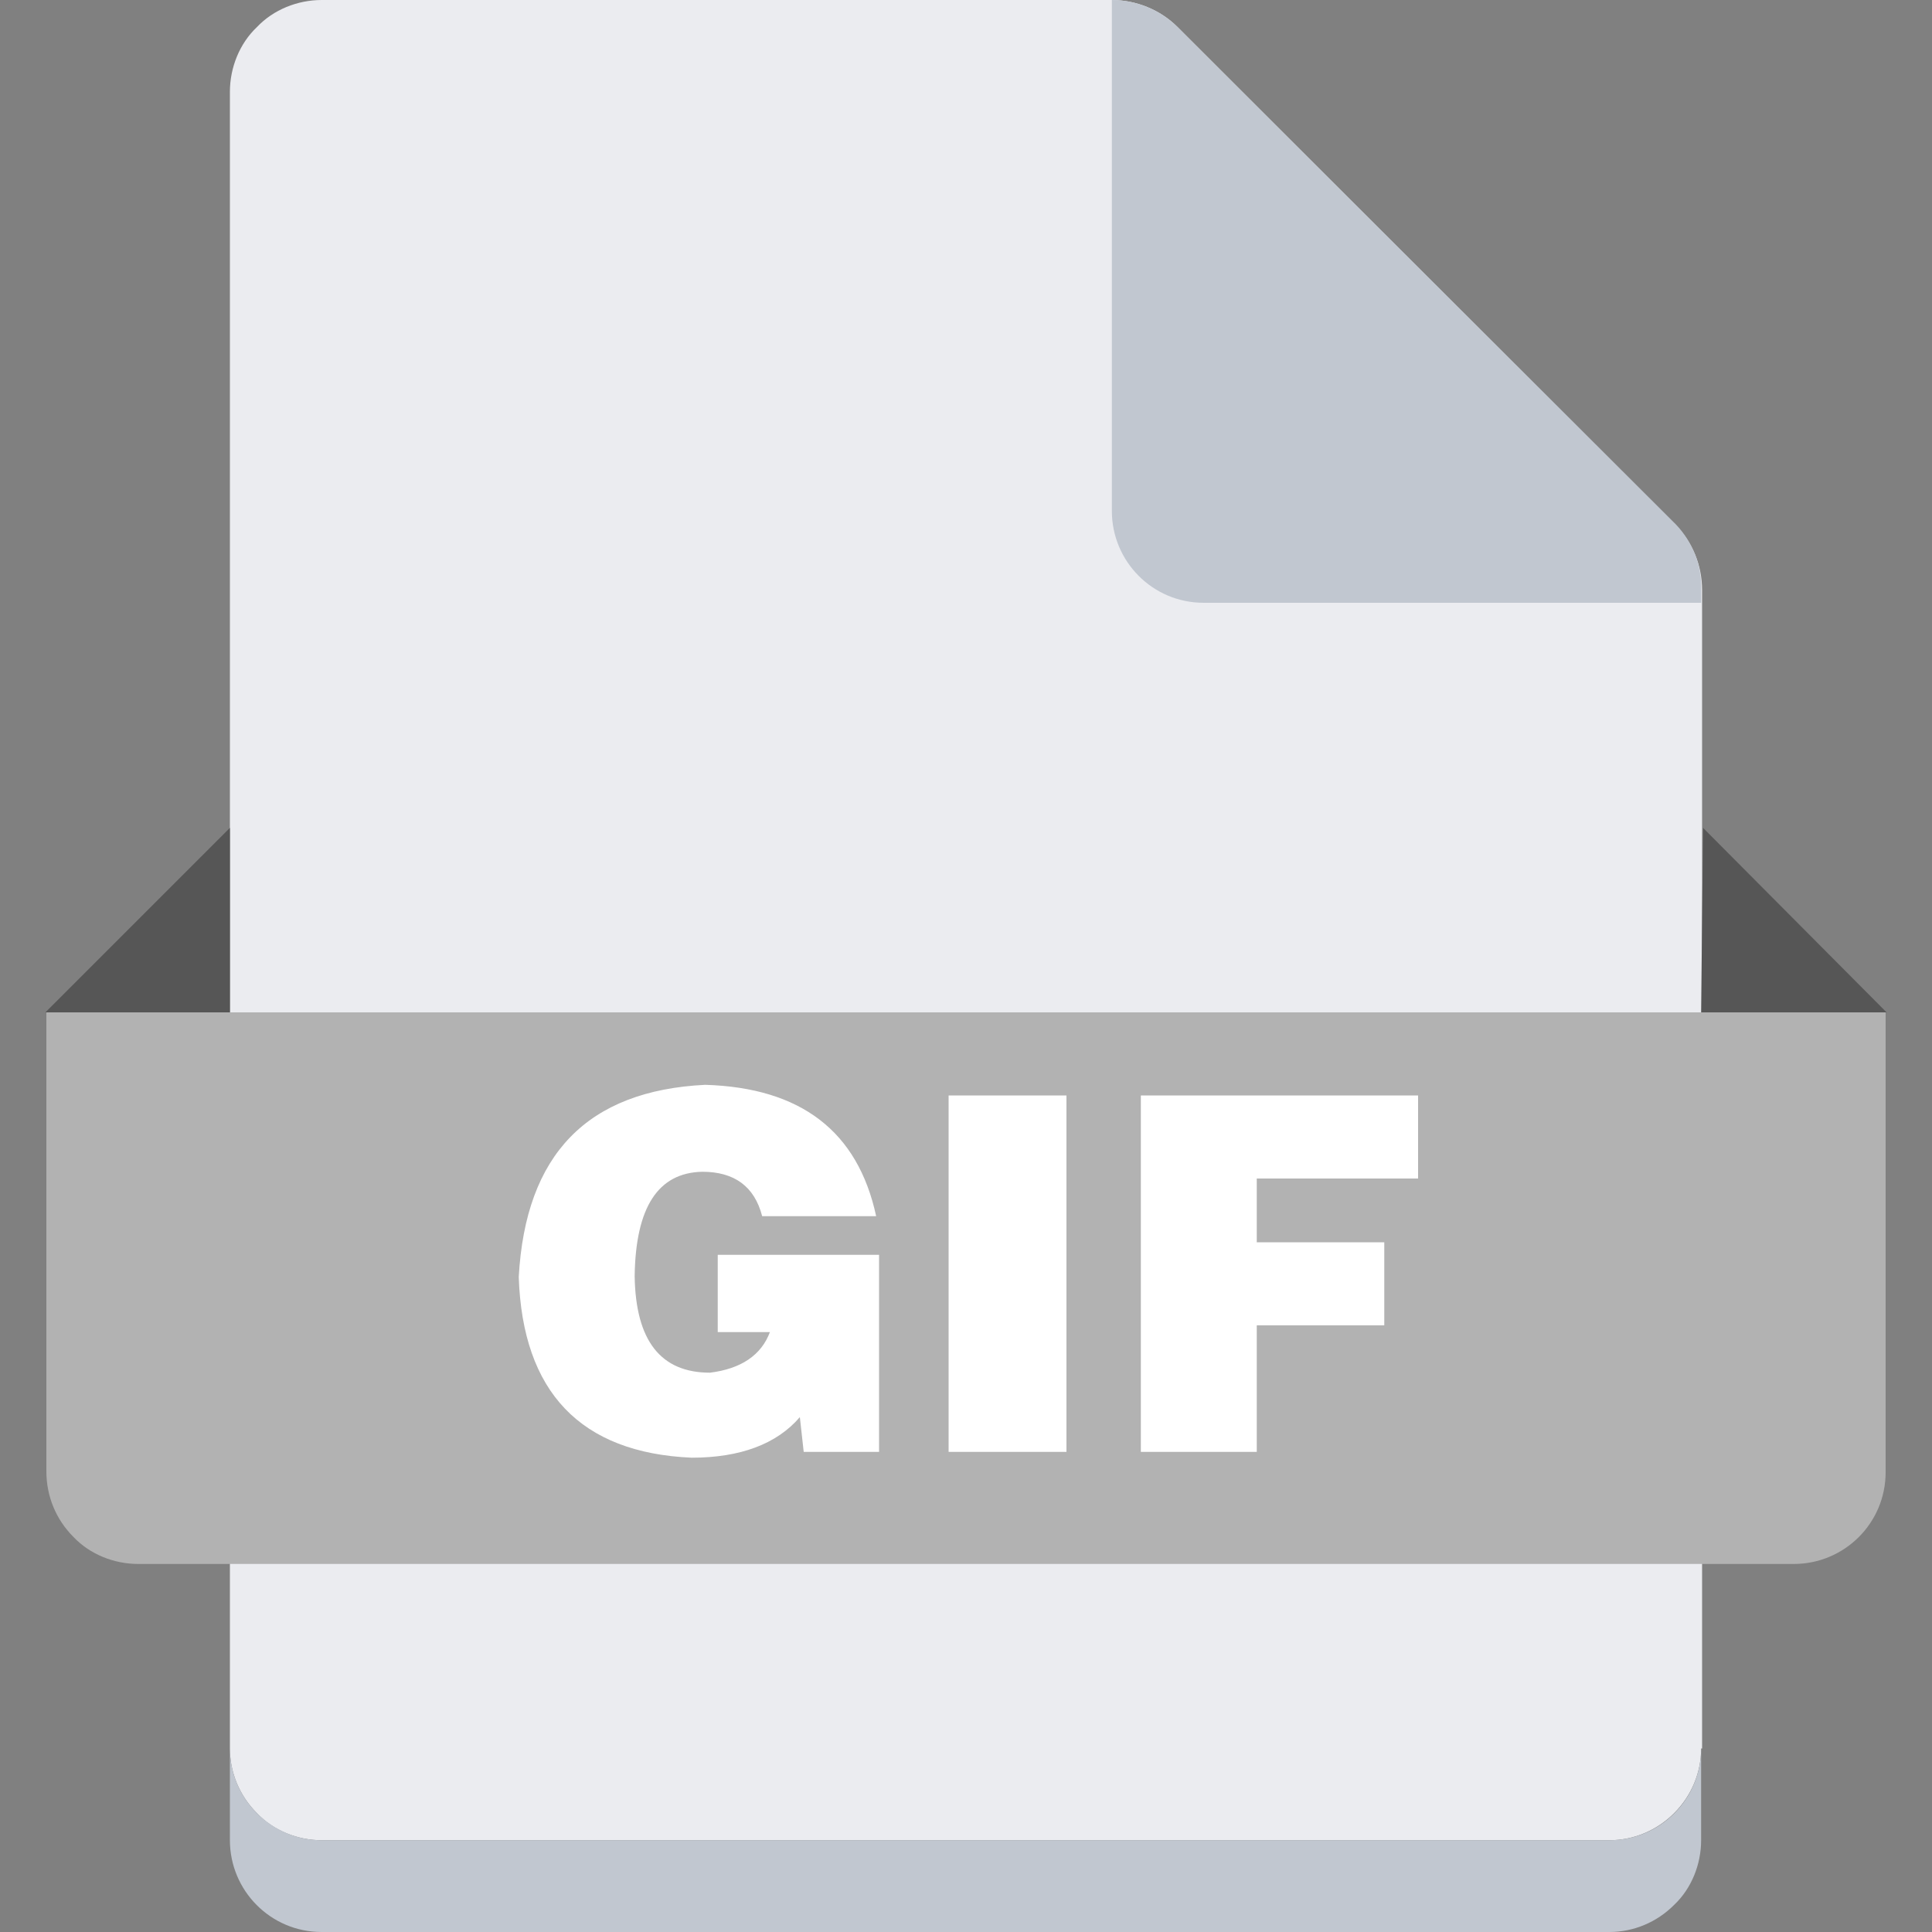 <?xml version="1.0" standalone="no"?><!DOCTYPE svg PUBLIC "-//W3C//DTD SVG 1.1//EN" "http://www.w3.org/Graphics/SVG/1.1/DTD/svg11.dtd"><svg t="1670465514769" class="icon" viewBox="0 0 1024 1024" version="1.1" xmlns="http://www.w3.org/2000/svg" p-id="1504" width="64" height="64" xmlns:xlink="http://www.w3.org/1999/xlink"><rect x="0" y="0" width="1024" height="1024" fill="#808080" stroke="none"/><path d="M901.632 926.72c0 12.8-5.12 25.088-14.336 34.304-9.216 9.216-21.504 14.336-34.304 14.336H170.496c-12.8 0-25.6-5.12-34.304-14.336-9.216-9.216-14.336-21.504-14.336-34.304V48.64c0-12.8 5.12-25.6 14.336-34.304C144.896 5.12 157.696 0 170.496 0h418.816c12.8 0 25.6 5.12 34.816 14.336l263.68 263.68c9.216 9.216 14.336 21.504 14.336 34.816V926.72z" fill="#EBECF0" p-id="1505"></path><path d="M901.632 926.72v48.64c0 12.8-5.12 25.6-14.336 34.304-9.216 9.216-21.504 14.336-34.304 14.336H170.496c-27.136 0-48.64-22.016-48.64-48.64V926.72c0 12.8 5.12 25.088 14.336 34.304 9.216 9.216 21.504 14.336 34.304 14.336h682.496c27.136 0 48.64-22.016 48.64-48.64z" fill="#C1C7D0" p-id="1506"></path><path d="M24.064 536.576h975.36v243.712c0 27.136-22.016 48.64-48.64 48.64H73.216c-12.8 0-25.6-5.12-34.304-14.336-9.216-9.216-14.336-21.504-14.336-34.816v-243.2z" fill="#B2B2B2" p-id="1507"></path><path d="M121.856 536.576V438.784L24.064 536.576h97.792z m779.776 0l1.024-97.792 97.28 97.792h-98.304z" fill="#565656" p-id="1508"></path><path d="M901.632 312.832v6.656h-263.68c-27.136 0-48.64-22.016-48.64-48.64V0c12.8 0 25.6 5.12 34.816 14.336l264.192 263.68c8.704 9.216 13.824 21.504 13.312 34.816z" fill="#C1C7D0" p-id="1509"></path><path d="M465.92 665.6v103.936h-39.936l-2.048-18.432c-12.288 14.336-31.744 21.504-57.344 21.504-58.88-2.56-89.6-34.816-91.648-95.744 3.584-65.024 36.352-98.816 98.816-101.888 50.688 1.536 80.896 24.576 90.624 69.632H403.968c-4.096-15.872-14.848-23.552-31.744-23.552-23.552 0.512-35.328 18.944-35.84 55.296 0.512 34.304 13.824 51.2 39.936 51.2 16.384-2.048 27.136-9.216 31.744-21.504h-27.648v-40.96H465.92zM565.248 769.536H502.784v-188.928h62.464v188.928zM666.112 769.536h-61.44v-188.928h146.944v44.032h-85.504v33.792h67.584v44.032h-67.584v67.072z" fill="#FFFFFF" p-id="1510"></path></svg>
